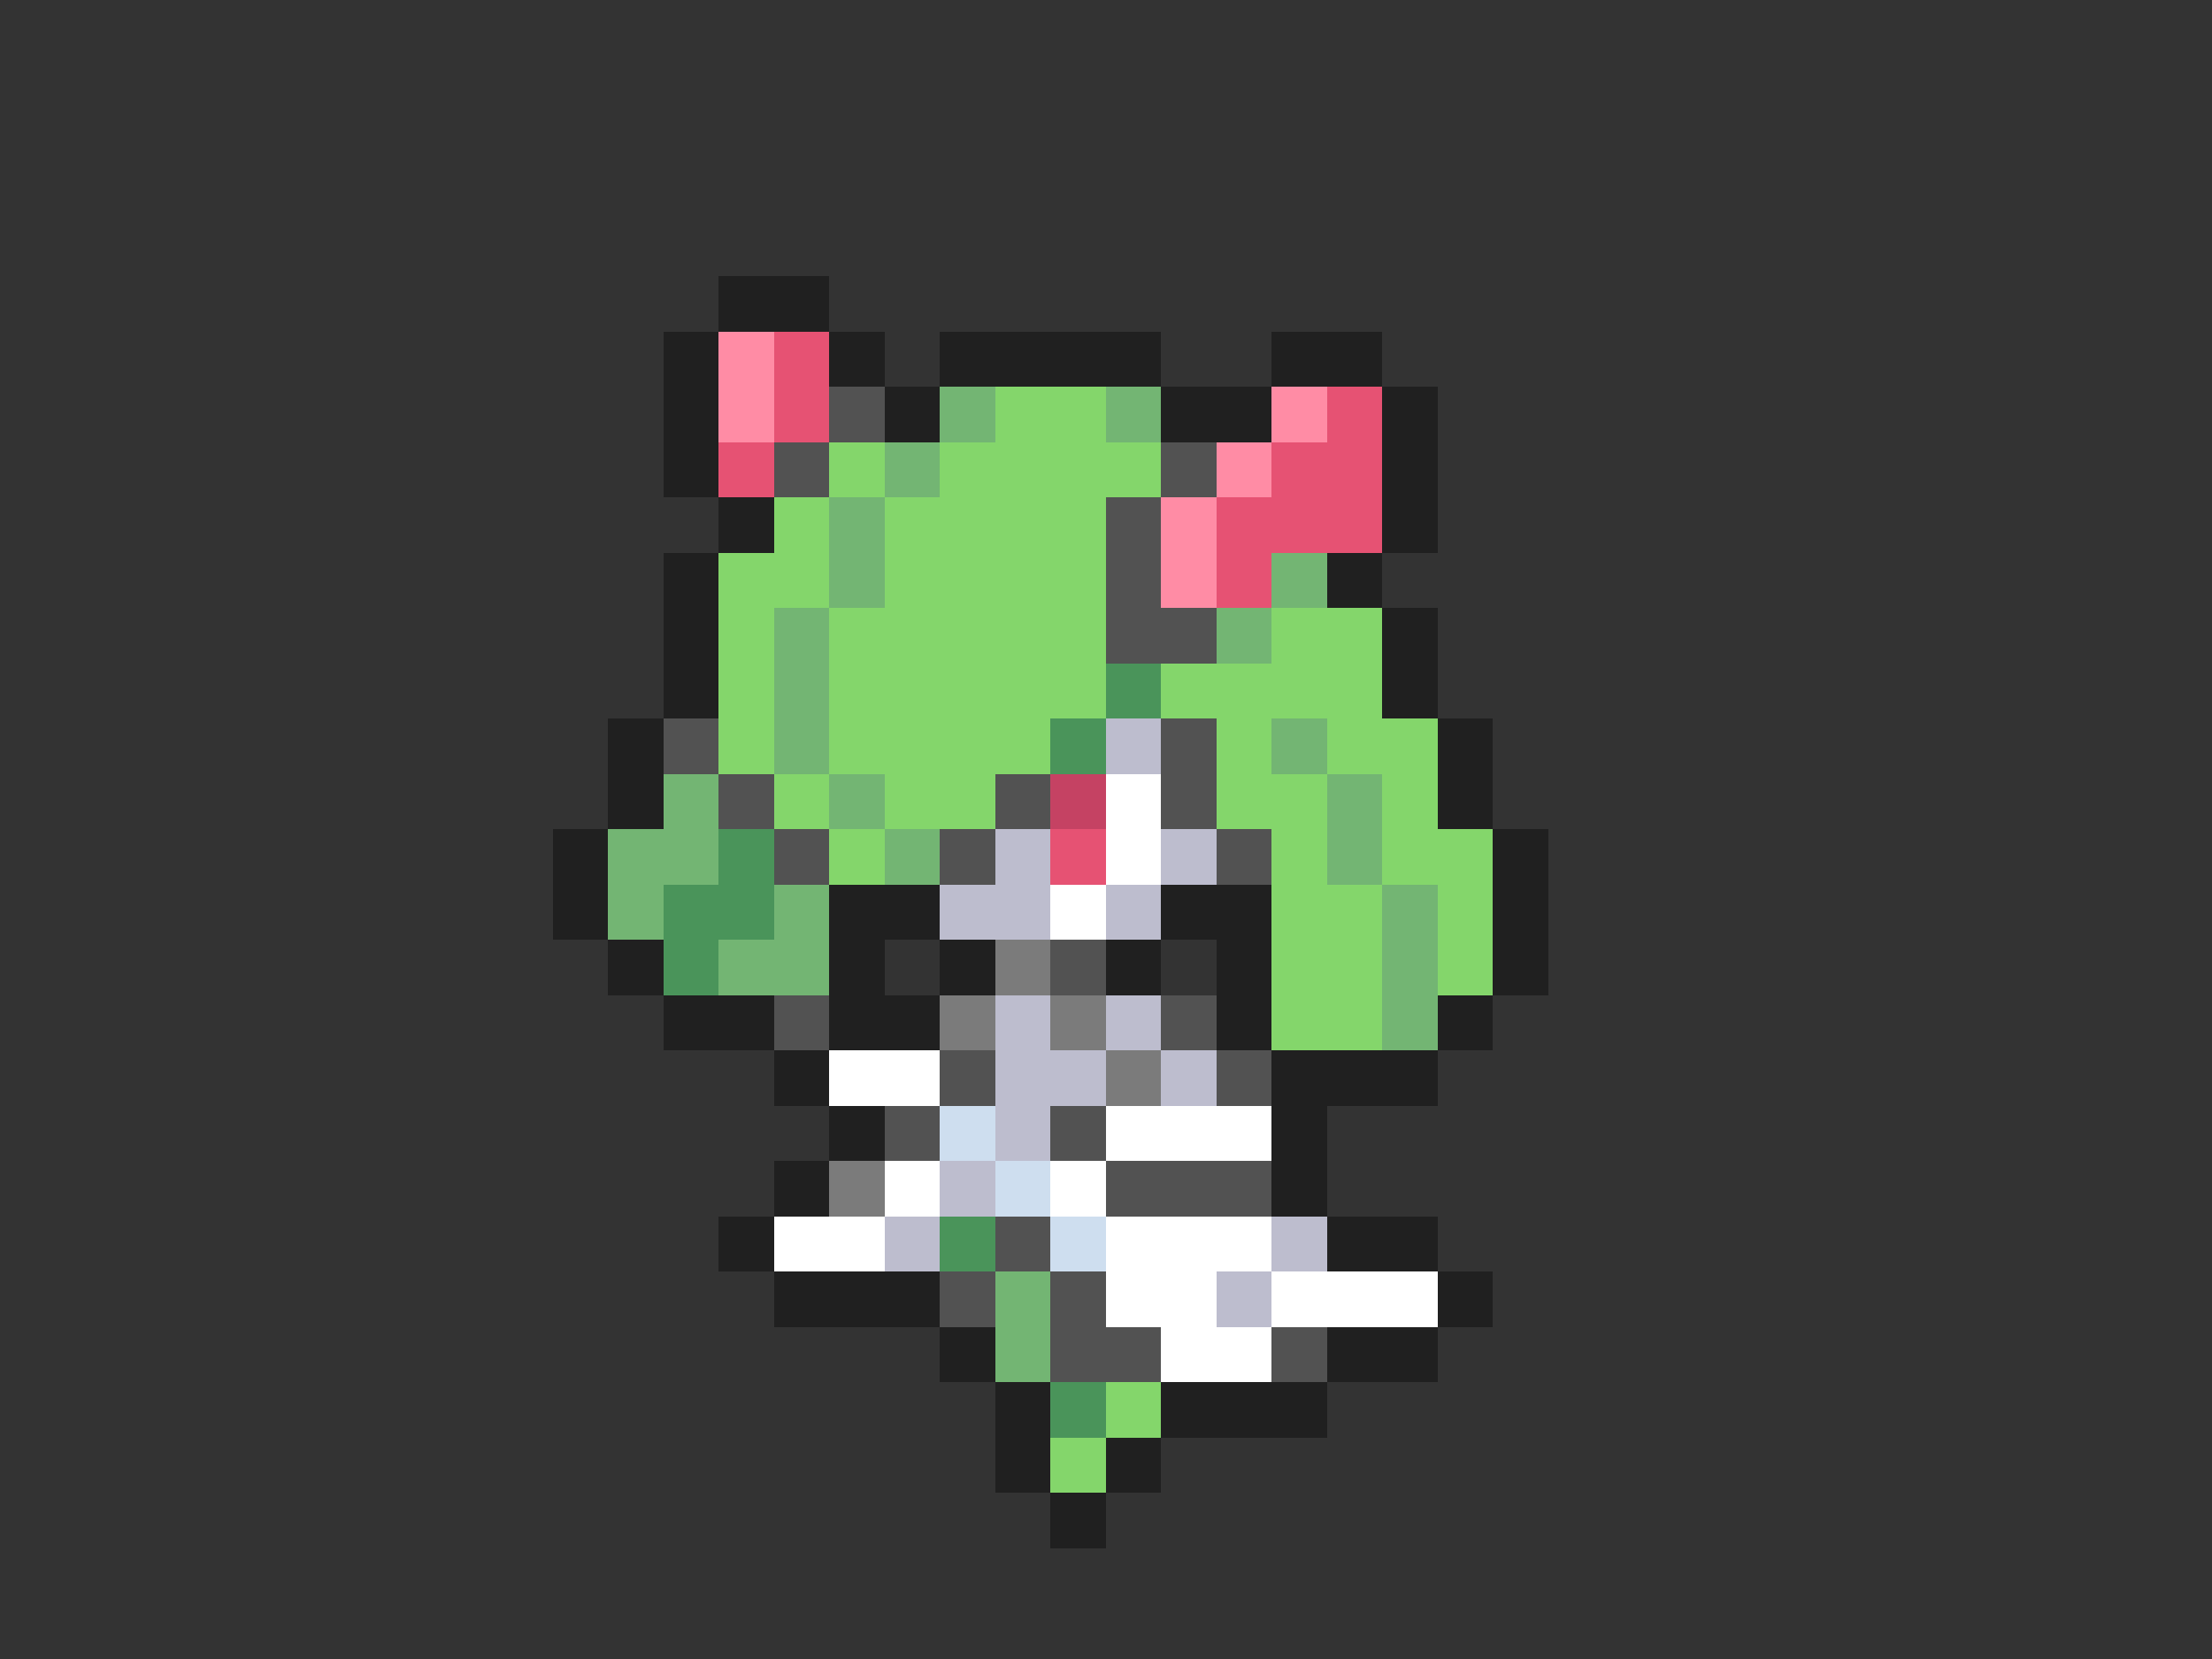 <svg xmlns="http://www.w3.org/2000/svg" viewBox="0 -0.5 40 30" shape-rendering="crispEdges">
<rect x="0" y="-0.5" width="40" height="30" fill="#333333" stroke="none"/>
<path stroke="#202020" d="M13 5h2M12 6h1M15 6h1M17 6h4M23 6h2M12 7h1M16 7h1M21 7h2M25 7h1M12 8h1M25 8h1M13 9h1M25 9h1M12 10h1M24 10h1M12 11h1M25 11h1M12 12h1M25 12h1M11 13h1M26 13h1M11 14h1M26 14h1M10 15h1M27 15h1M10 16h1M15 16h2M21 16h2M27 16h1M11 17h1M15 17h1M17 17h1M20 17h1M22 17h1M27 17h1M12 18h2M15 18h2M22 18h1M26 18h1M14 19h1M23 19h3M15 20h1M23 20h1M14 21h1M23 21h1M13 22h1M24 22h2M14 23h3M26 23h1M17 24h1M24 24h2M18 25h1M21 25h3M18 26h1M20 26h1M19 27h1" />
<path stroke="#ff8ca5" d="M13 6h1M13 7h1M23 7h1M22 8h1M21 9h1M21 10h1" />
<path stroke="#e65273" d="M14 6h1M14 7h1M24 7h1M13 8h1M23 8h2M22 9h3M22 10h1M19 15h1" />
<path stroke="#525252" d="M15 7h1M14 8h1M21 8h1M20 9h1M20 10h1M20 11h2M12 13h1M21 13h1M13 14h1M18 14h1M21 14h1M14 15h1M17 15h1M22 15h1M19 17h1M14 18h1M21 18h1M17 19h1M22 19h1M16 20h1M19 20h1M20 21h3M18 22h1M17 23h1M19 23h1M19 24h2M23 24h1" />
<path stroke="#73b573" d="M17 7h1M20 7h1M16 8h1M15 9h1M15 10h1M23 10h1M14 11h1M22 11h1M14 12h1M14 13h1M23 13h1M12 14h1M15 14h1M24 14h1M11 15h2M16 15h1M24 15h1M11 16h1M14 16h1M25 16h1M13 17h2M25 17h1M25 18h1M18 23h1M18 24h1" />
<path stroke="#84d66b" d="M18 7h2M15 8h1M17 8h4M14 9h1M16 9h4M13 10h2M16 10h4M13 11h1M15 11h5M23 11h2M13 12h1M15 12h5M21 12h4M13 13h1M15 13h4M22 13h1M24 13h2M14 14h1M16 14h2M22 14h2M25 14h1M15 15h1M23 15h1M25 15h2M23 16h2M26 16h1M23 17h2M26 17h1M23 18h2M20 25h1M19 26h1" />
<path stroke="#4a945a" d="M20 12h1M19 13h1M13 15h1M12 16h2M12 17h1M17 22h1M19 25h1" />
<path stroke="#bdbdce" d="M20 13h1M18 15h1M21 15h1M17 16h2M20 16h1M18 18h1M20 18h1M18 19h2M21 19h1M18 20h1M17 21h1M16 22h1M23 22h1M22 23h1" />
<path stroke="#c54263" d="M19 14h1" />
<path stroke="#ffffff" d="M20 14h1M20 15h1M19 16h1M15 19h2M20 20h3M16 21h1M19 21h1M14 22h2M20 22h3M20 23h2M23 23h3M21 24h2" />
<path stroke="#7b7b7b" d="M18 17h1M17 18h1M19 18h1M20 19h1M15 21h1" />
<path stroke="#cedeef" d="M17 20h1M18 21h1M19 22h1" />
</svg>
